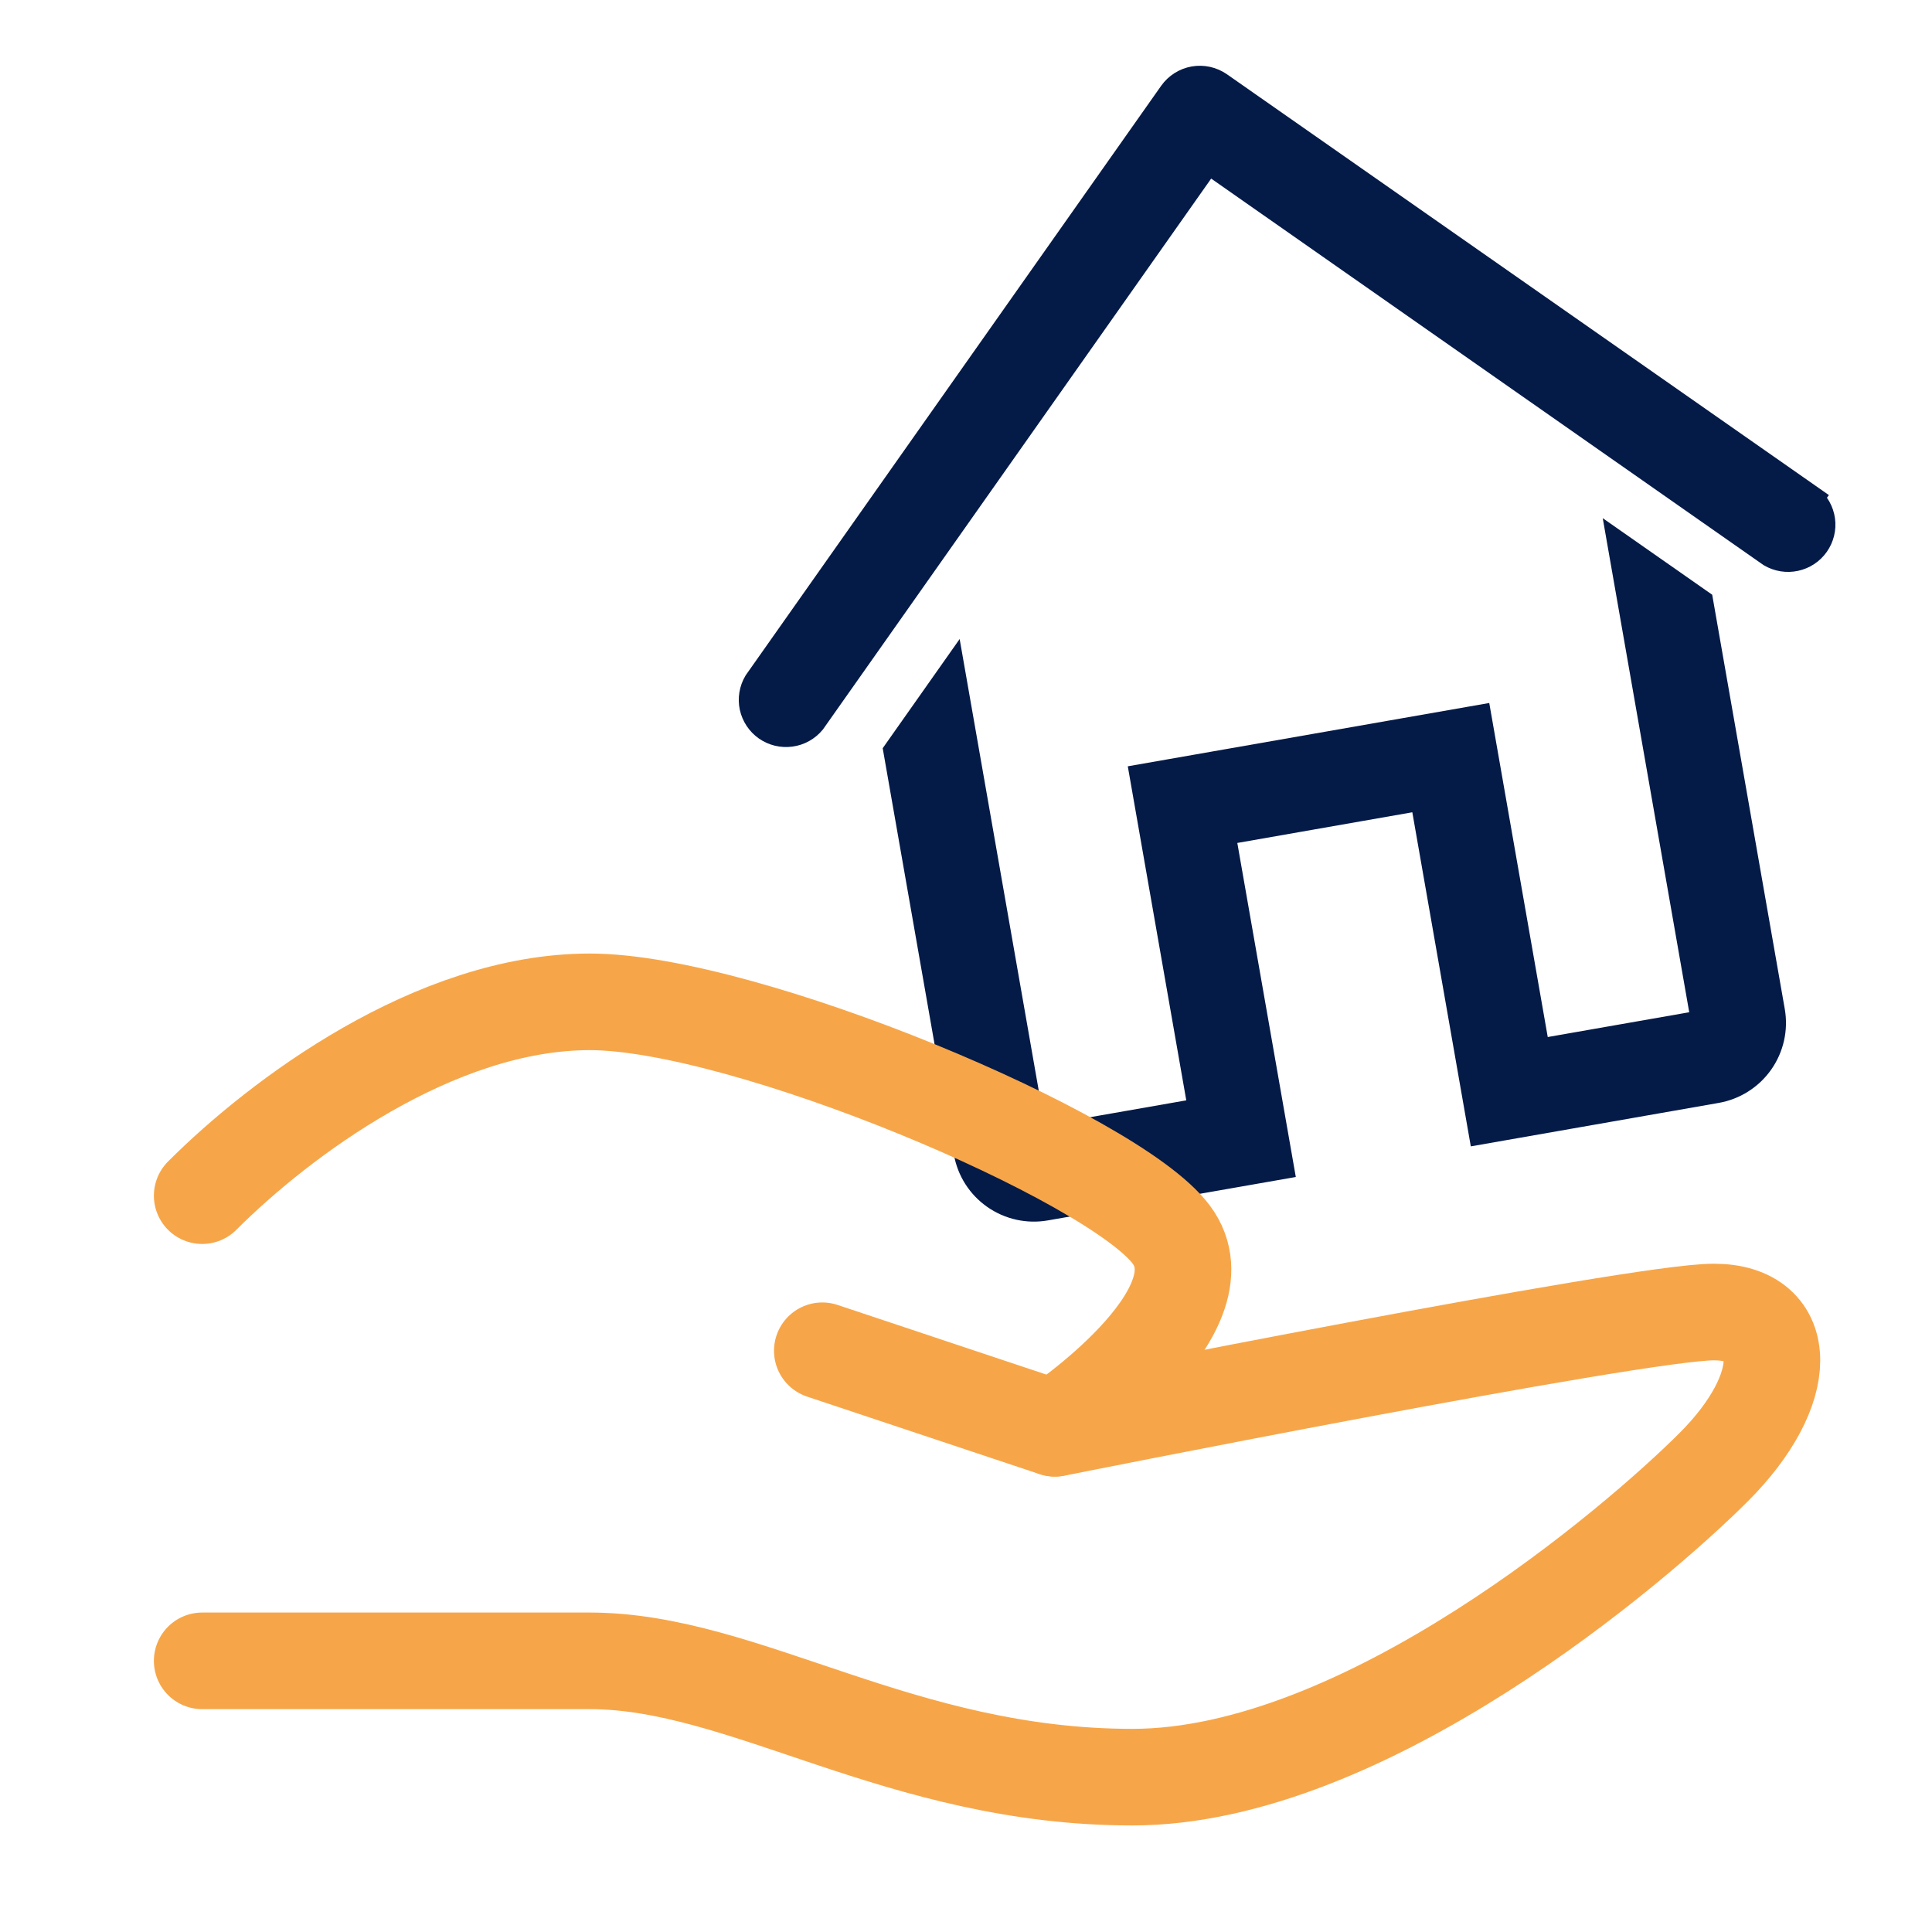 <svg width="40" height="40" viewBox="0 0 40 40" fill="none" xmlns="http://www.w3.org/2000/svg">
<g clip-path="url(#clip0_1386_5435)">
<path d="M17.025 27.966L21.84 29.572C21.84 29.572 33.877 27.164 35.482 27.164C37.087 27.164 37.087 28.769 35.482 30.374C33.877 31.979 28.26 36.794 23.445 36.794C18.63 36.794 15.42 34.386 12.21 34.386H4.186" stroke="#F6A649" stroke-width="2" stroke-linecap="round" stroke-linejoin="round"/>
<path d="M37.475 10.313L25.245 1.763C25.092 1.657 24.903 1.615 24.72 1.647C24.537 1.679 24.373 1.783 24.266 1.934L15.669 14.132C15.579 14.284 15.549 14.465 15.586 14.638C15.624 14.811 15.725 14.963 15.87 15.065C16.015 15.166 16.194 15.209 16.37 15.185C16.546 15.162 16.706 15.072 16.819 14.936L25.009 3.315L36.661 11.468C36.814 11.558 36.995 11.587 37.168 11.55C37.342 11.513 37.495 11.412 37.597 11.267C37.699 11.122 37.743 10.944 37.719 10.769C37.695 10.594 37.606 10.434 37.469 10.321L37.475 10.313Z" fill="#041A47"/>
<path d="M35.292 21.181L31.821 21.789L30.61 14.873L23.668 16.089L24.879 23.005L21.408 23.613L19.712 13.93L18.566 15.556L20.02 23.856C20.084 24.223 20.292 24.549 20.598 24.763C20.904 24.977 21.282 25.061 21.65 24.996L26.51 24.145L25.299 17.229L29.464 16.499L30.675 23.416L35.535 22.564C35.903 22.5 36.231 22.292 36.446 21.987C36.66 21.682 36.745 21.305 36.681 20.938L35.198 12.473L33.568 11.333L35.292 21.181Z" fill="#041A47"/>
<path d="M37.475 10.313L25.245 1.763C25.092 1.657 24.903 1.615 24.72 1.647C24.537 1.679 24.373 1.783 24.266 1.934L15.669 14.132C15.579 14.284 15.549 14.465 15.586 14.638C15.624 14.811 15.725 14.963 15.87 15.065C16.015 15.166 16.194 15.209 16.37 15.185C16.546 15.162 16.706 15.072 16.819 14.936L25.009 3.315L36.661 11.468C36.814 11.558 36.995 11.587 37.168 11.55C37.342 11.513 37.495 11.412 37.597 11.267C37.699 11.122 37.743 10.944 37.719 10.769C37.695 10.594 37.606 10.434 37.469 10.321L37.475 10.313Z" stroke="#041A47" stroke-width="0.55"/>
<path d="M35.292 21.181L31.821 21.789L30.61 14.873L23.668 16.089L24.879 23.005L21.408 23.613L19.712 13.93L18.566 15.556L20.02 23.856C20.084 24.223 20.292 24.549 20.598 24.763C20.904 24.977 21.282 25.061 21.65 24.996L26.51 24.145L25.299 17.229L29.464 16.499L30.675 23.416L35.535 22.564C35.903 22.5 36.231 22.292 36.446 21.987C36.66 21.682 36.745 21.305 36.681 20.938L35.198 12.473L33.568 11.333L35.292 21.181Z" stroke="#041A47" stroke-width="0.55"/>
<path d="M4.186 24.755C5.79 23.15 9 20.742 12.21 20.742C15.42 20.742 23.044 23.952 24.247 25.557C25.451 27.162 21.84 29.569 21.84 29.569" stroke="#F6A649" stroke-width="2" stroke-linecap="round" stroke-linejoin="round"/>
</g>
<defs>
<clipPath id="clip0_1386_5435">
<rect width="38.519" height="40" fill="white" transform="translate(0.977)"/>
</clipPath>
</defs>
</svg>
